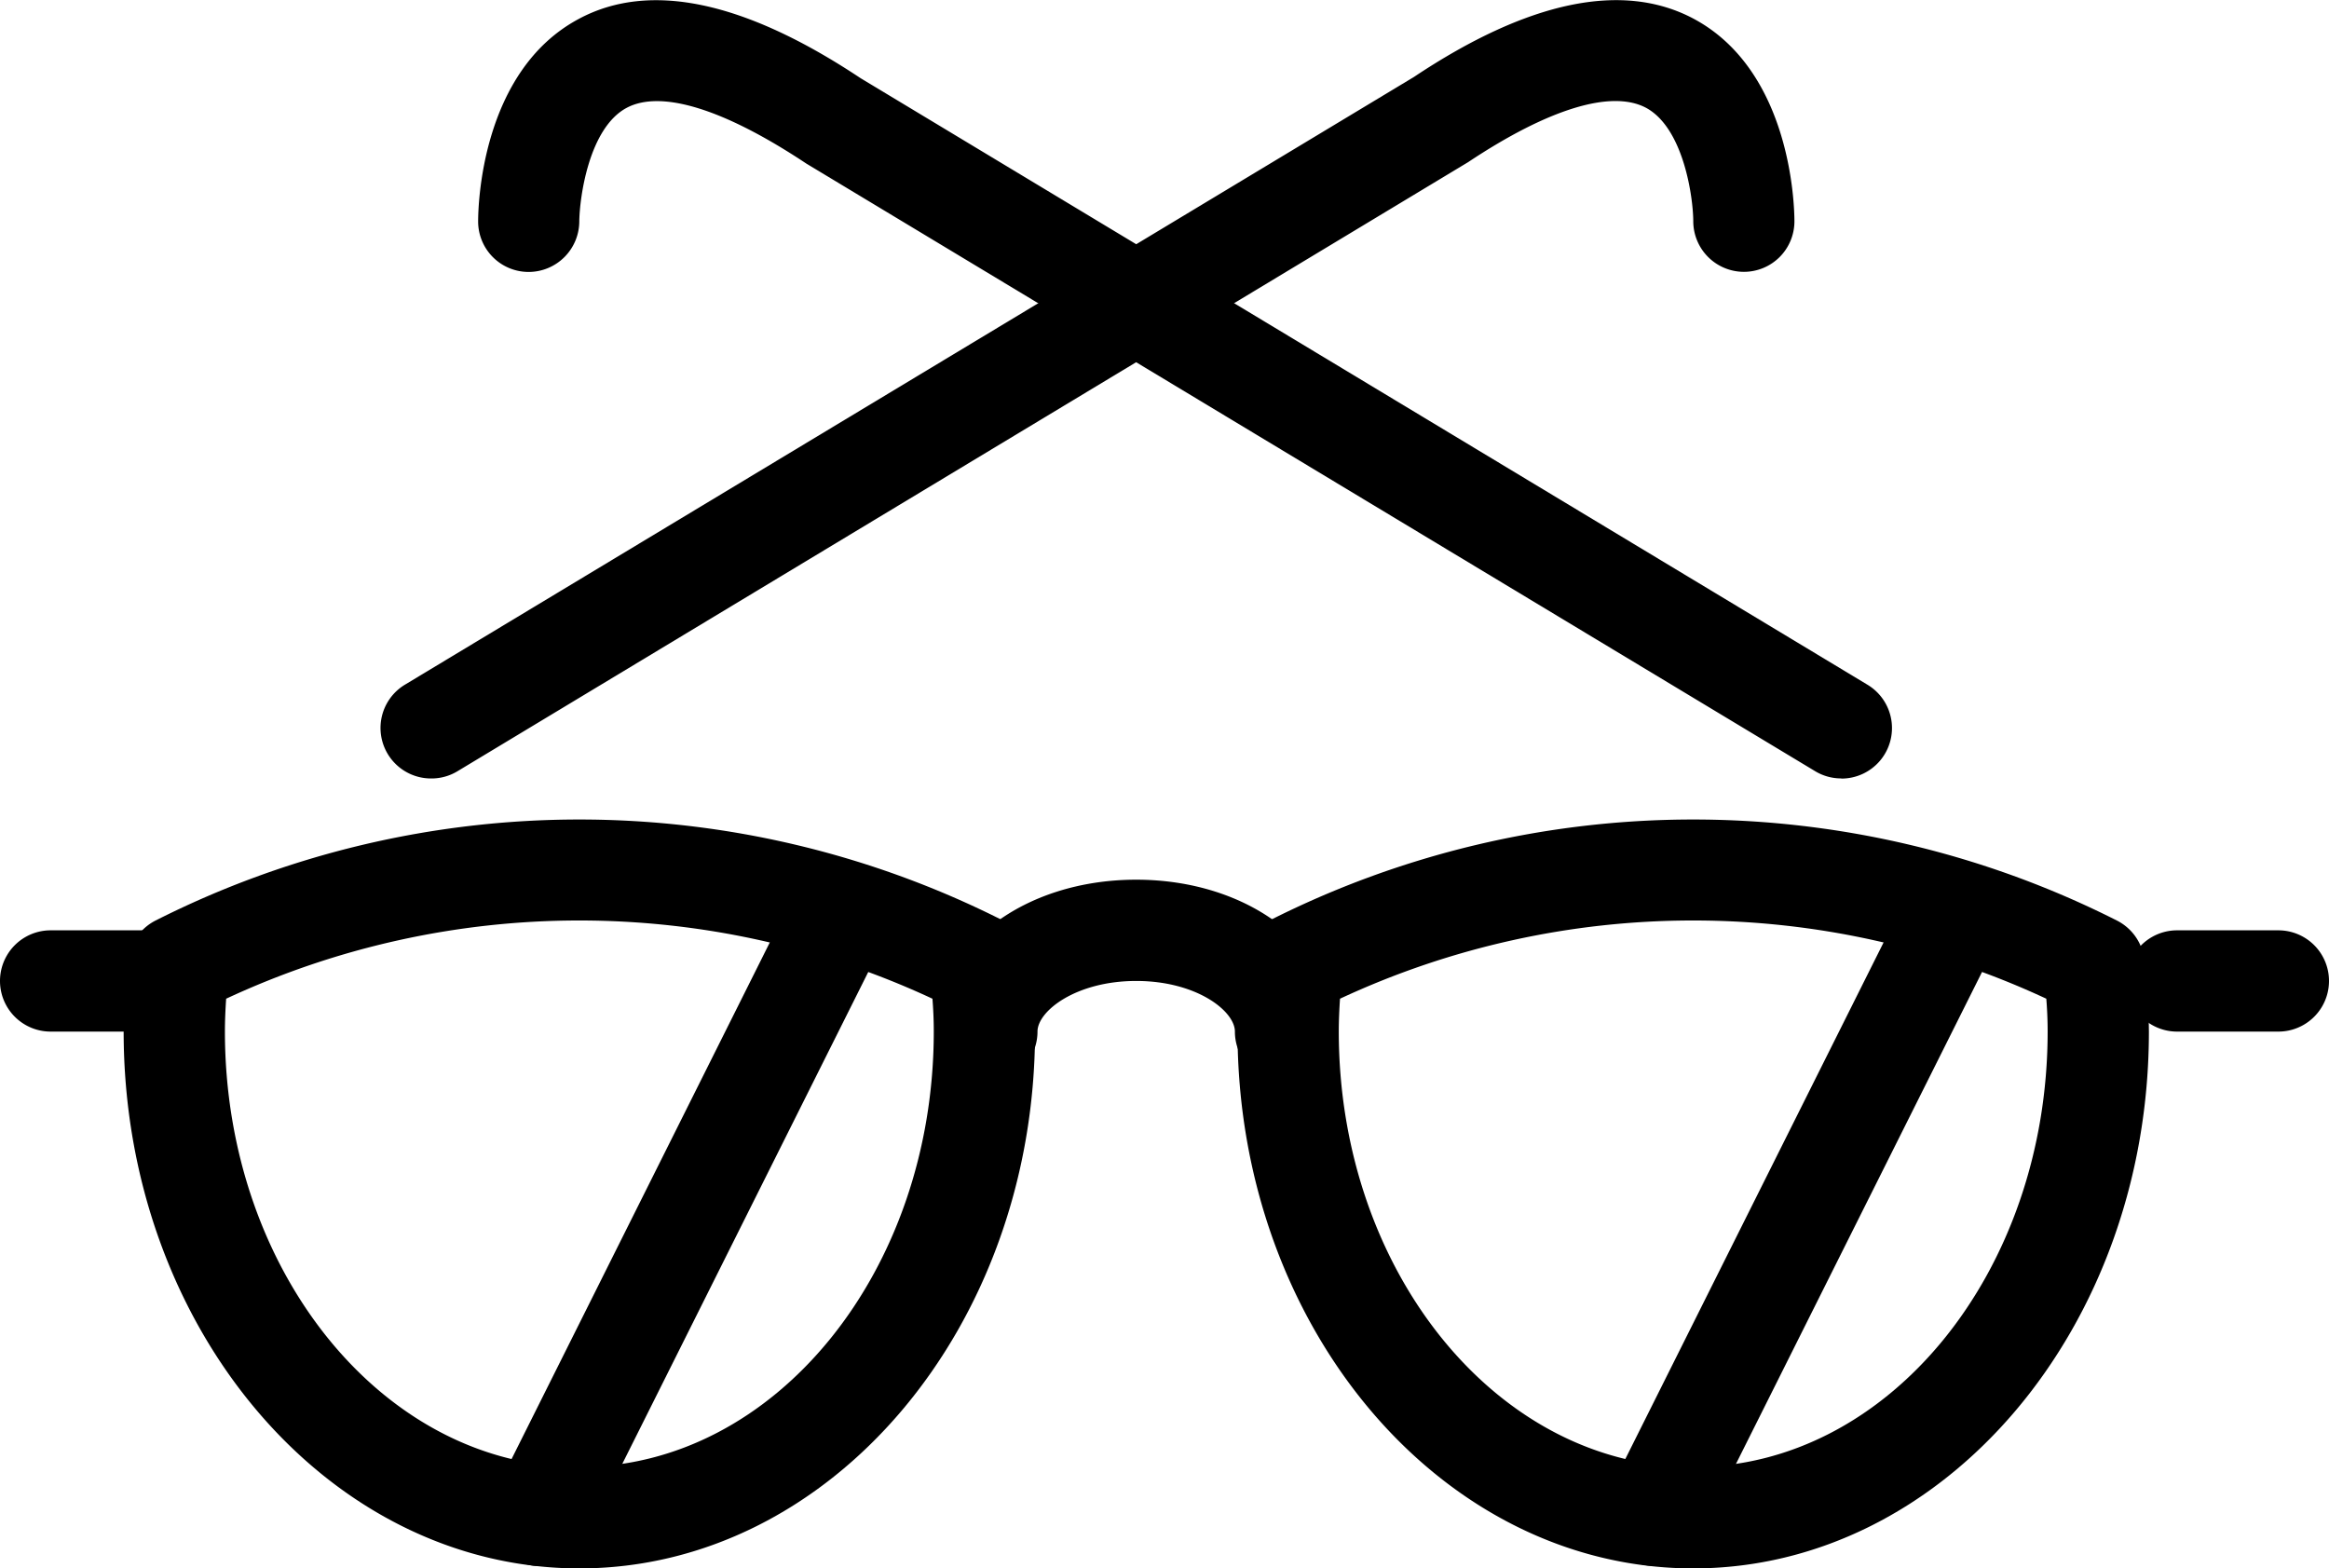 <svg xmlns="http://www.w3.org/2000/svg" width="43.698" height="29.426" viewBox="0 0 43.698 29.426">
  <g id="Group_3875" data-name="Group 3875" transform="translate(0 0)">
    <path id="Path_2193" data-name="Path 2193" d="M837.35,952.132h-1.9a.95.95,0,1,1,0-1.9h1.9a.95.95,0,0,1,0,1.9Z" transform="translate(-794.602 -932.778)"/>
    <path id="Path_2194" data-name="Path 2194" d="M816.35,952.132h-1.9a.95.95,0,0,1,0-1.9h1.9a.95.95,0,1,1,0,1.9Z" transform="translate(-813.5 -932.778)"/>
    <path id="Path_2195" data-name="Path 2195" d="M818.208,955.65a.948.948,0,0,1-.49-1.761l18.929-11.4c2.143-1.429,3.92-1.8,5.249-1.092,1.835.982,1.89,3.519,1.89,3.8a.948.948,0,0,1-.946.948h0a.951.951,0,0,1-.952-.944c0-.433-.175-1.756-.891-2.136-.65-.34-1.832.023-3.333,1.022L818.7,955.515A.94.94,0,0,1,818.208,955.65Z" transform="translate(-810.118 -941.045)"/>
    <path id="Path_2196" data-name="Path 2196" d="M843.8,955.649a.942.942,0,0,1-.49-.135l-18.929-11.4c-1.541-1.024-2.723-1.389-3.369-1.047-.716.38-.887,1.7-.891,2.136a.952.952,0,0,1-.95.944h0a.947.947,0,0,1-.948-.948c0-.285.053-2.821,1.89-3.8,1.326-.712,3.106-.336,5.286,1.113l18.891,11.379a.948.948,0,0,1-.488,1.761Z" transform="translate(-809.252 -941.045)"/>
    <path id="Path_2197" data-name="Path 2197" d="M823.271,963.188c-4.716,0-8.55-4.518-8.55-10.071a11.932,11.932,0,0,1,.084-1.339.951.951,0,0,1,.515-.745,17.623,17.623,0,0,1,15.9,0,.953.953,0,0,1,.517.745,12.4,12.4,0,0,1,.084,1.339C831.82,958.671,827.985,963.188,823.271,963.188ZM816.644,952.5c-.013.2-.023.406-.023.614,0,4.507,2.983,8.172,6.65,8.172s6.65-3.665,6.65-8.172c0-.207-.009-.412-.025-.614A15.691,15.691,0,0,0,816.644,952.5Z" transform="translate(-812.401 -933.763)"/>
    <path id="Path_2198" data-name="Path 2198" d="M834.271,963.188c-4.716,0-8.55-4.518-8.55-10.071a11.961,11.961,0,0,1,.084-1.339.951.951,0,0,1,.515-.745,17.623,17.623,0,0,1,15.9,0,.953.953,0,0,1,.517.745,12.4,12.4,0,0,1,.084,1.339C842.82,958.671,838.985,963.188,834.271,963.188ZM827.644,952.5c-.013.2-.023.406-.023.614,0,4.507,2.983,8.172,6.65,8.172s6.65-3.665,6.65-8.172c0-.207-.009-.412-.025-.614A15.691,15.691,0,0,0,827.644,952.5Z" transform="translate(-802.502 -933.763)"/>
    <path id="Path_2199" data-name="Path 2199" d="M829.3,953.532a.949.949,0,0,1-.95-.95c0-.387-.722-.95-1.851-.95s-1.853.563-1.853.95a.95.95,0,1,1-1.9,0c0-1.6,1.647-2.85,3.752-2.85s3.75,1.252,3.75,2.85A.948.948,0,0,1,829.3,953.532Z" transform="translate(-805.18 -933.228)"/>
    <path id="Path_2200" data-name="Path 2200" d="M819.282,962.609a.95.95,0,0,1-.849-1.376l5.487-10.976a.95.95,0,0,1,1.7.849l-5.489,10.976A.948.948,0,0,1,819.282,962.609Z" transform="translate(-809.151 -933.227)"/>
    <path id="Path_2201" data-name="Path 2201" d="M830.282,962.605a.981.981,0,0,1-.426-.1.952.952,0,0,1-.424-1.275l5.487-10.974a.95.95,0,0,1,1.7.849l-5.489,10.972A.948.948,0,0,1,830.282,962.605Z" transform="translate(-799.252 -933.227)"/>
  </g>
</svg>
